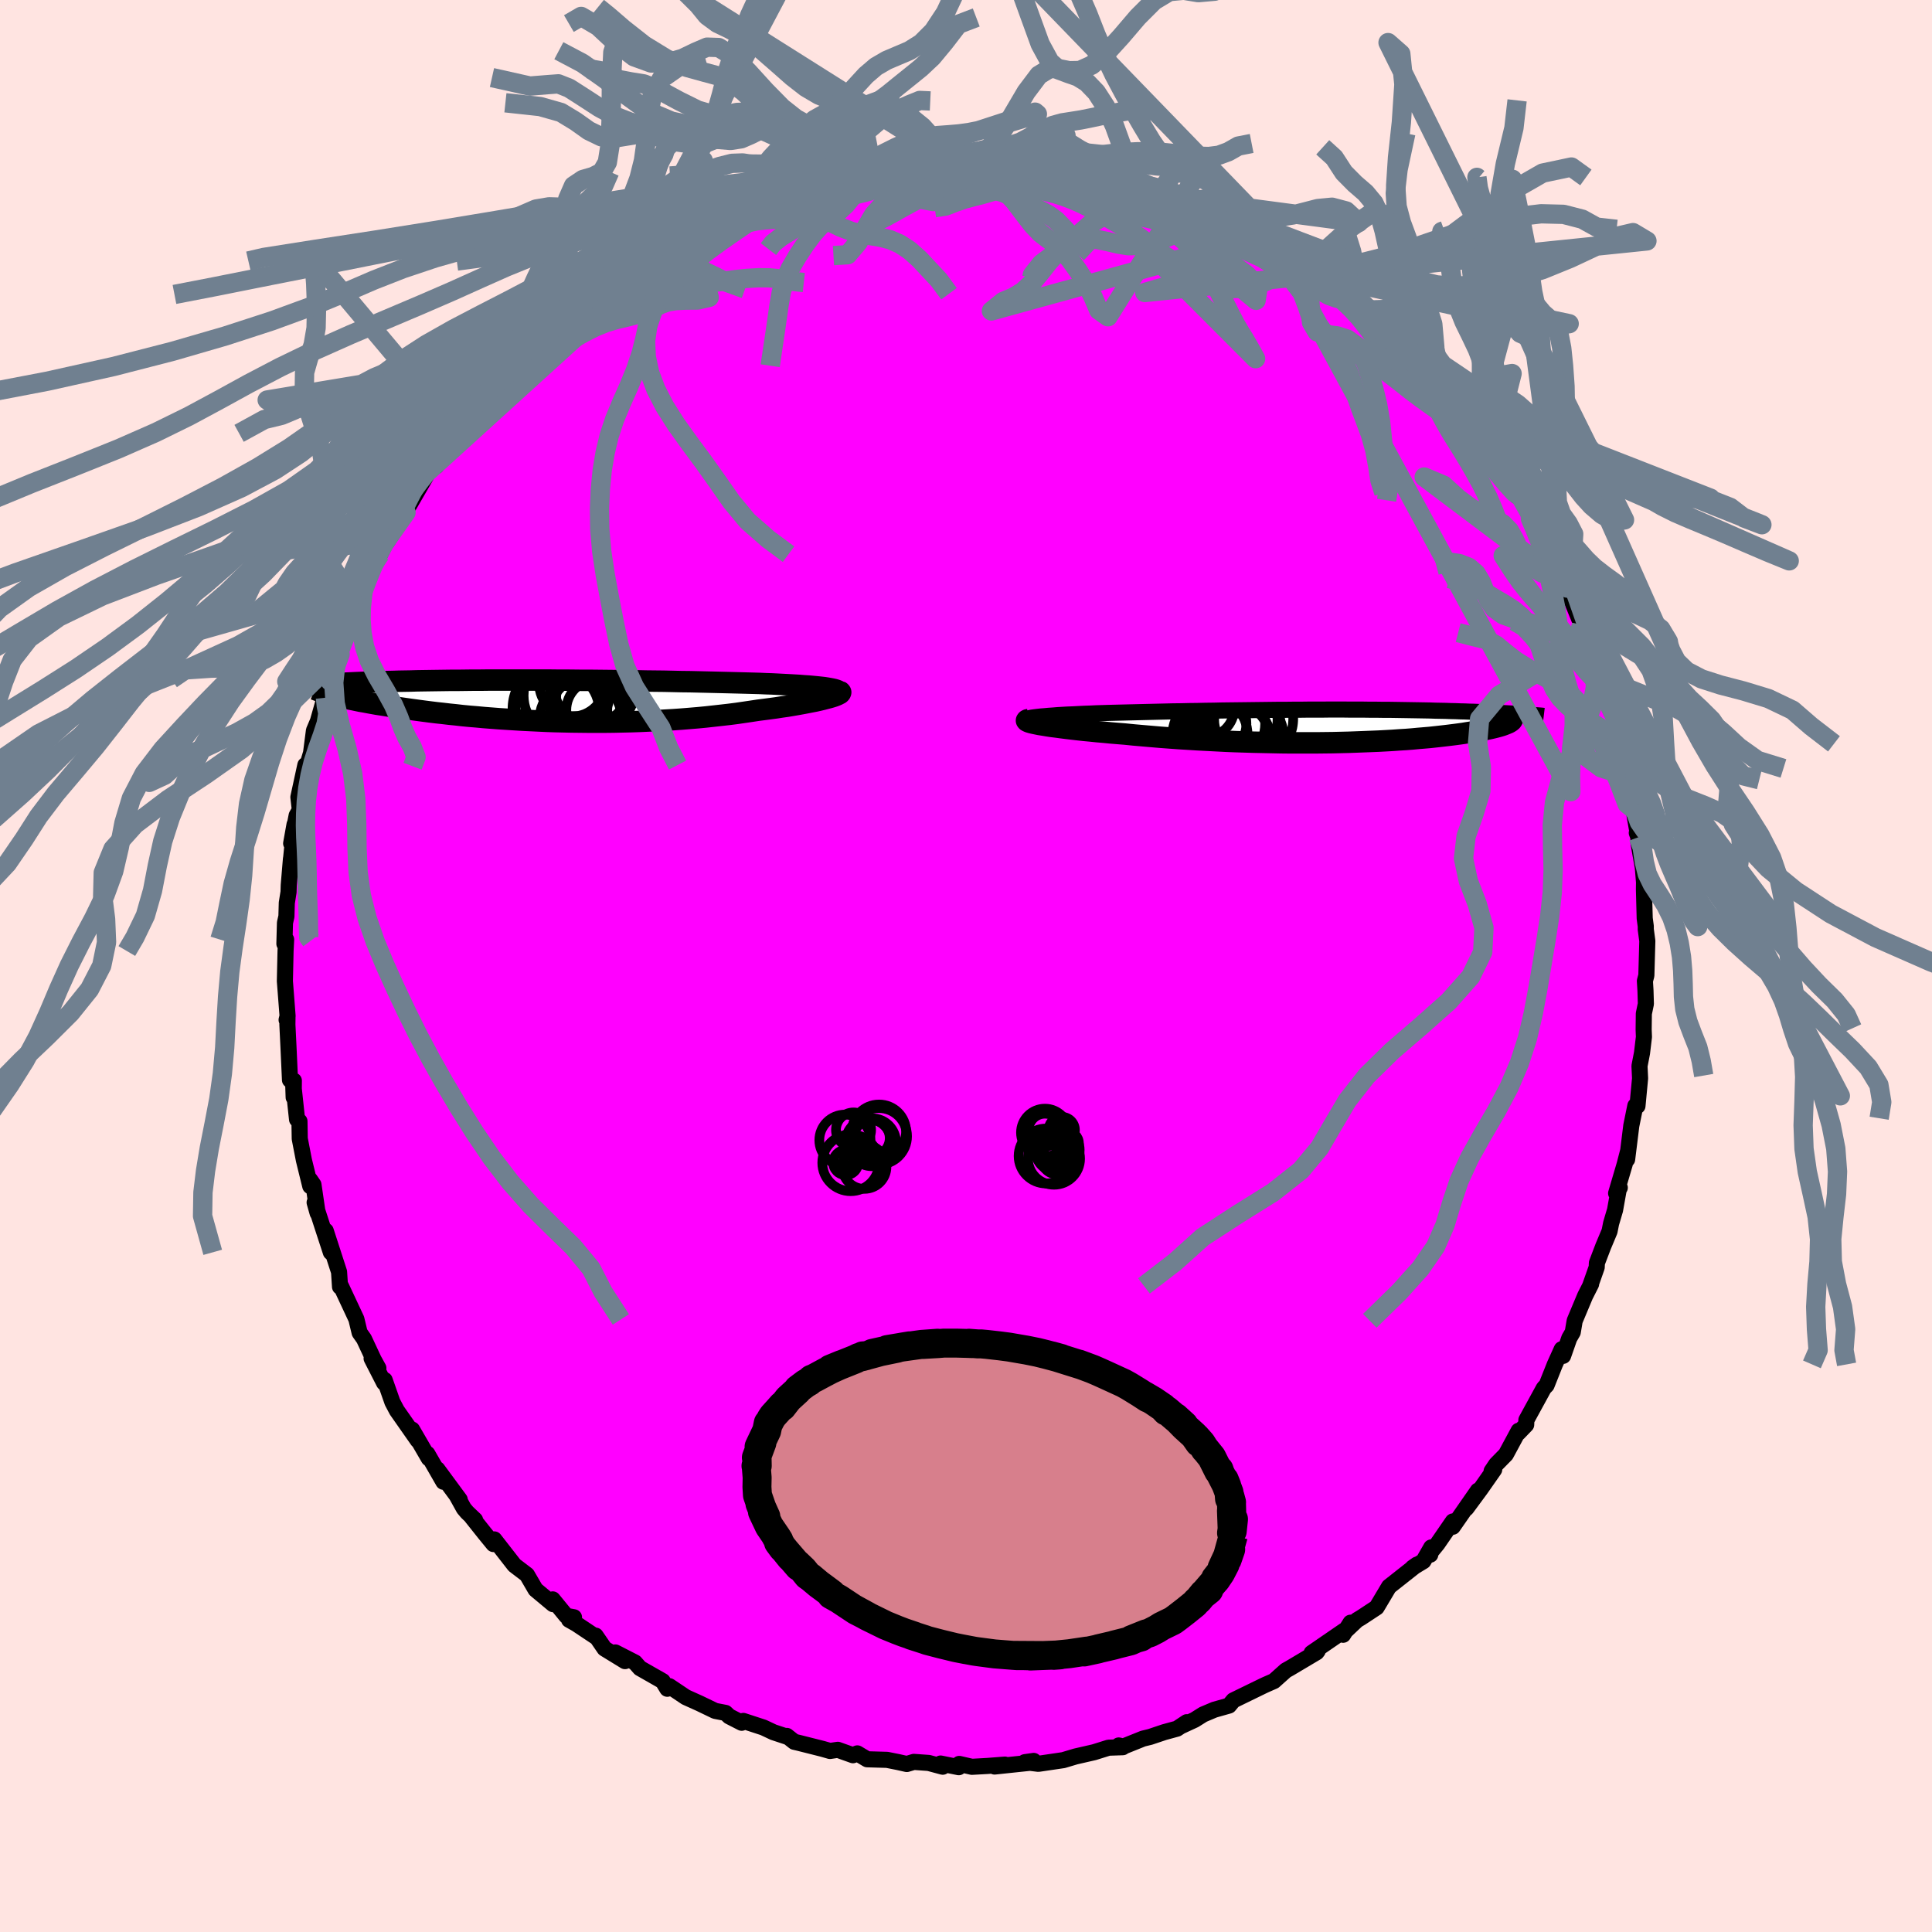<svg xmlns="http://www.w3.org/2000/svg" width="500" height="500" viewBox="-100 -100 200 200"><defs><clipPath id="c"><path d="m28.85-1.27-.29-.05-.32-.05-.36-.04-.38-.04-.42-.04-.44-.04-.47-.03-.49-.04-.52-.03-.54-.03-.57-.03-.58-.03-.6-.03-.62-.02-.64-.03-.72-.02-.74-.02-.76-.02-.79-.02-.8-.02-.83-.02-.84-.02-.86-.02-.87-.02-.89-.01-.89-.02-.91-.02-.92-.01-.92-.01-.93-.02-.93-.01-.94-.01-.94-.01-.94-.01-.93-.01h-.94l-.93-.01-.93-.01H.54l-.91-.01h-6.1l-.82.01h-.8l-.79.01-.77.01h-.75l-.74.01-.71.01-.71.01-.68.01-.66.01-.65.02-.62.01-.61.01-.59.02-.57.01-.55.02-.54.02-.52.01-.5.02-.48.02-.47.02-.46.02-.44.02-.42.02-.41.02-.4.02-.38.02-.36.02-.35.03-.34.02-.32.02-.3.03 1.77 1.11.28.07.3.07.32.07.33.07.35.08.36.07.38.08.39.08.41.07.42.08.44.08.45.08.47.07.49.08.5.08.52.08.53.08.56.08.57.08.59.08.6.08.62.08.65.08.65.07.68.08.69.07.7.08.73.07.73.06.75.07.77.06.78.06.79.05.8.05.82.05.82.04.84.04.85.04.85.03.86.02.87.02.87.01.88.01h1.76l.89-.01.88-.02.89-.02.88-.03.88-.04.88-.04.87-.05.87-.05.85-.06.86-.07.84-.07.83-.08.81-.09.81-.09.79-.09.78-.1.75-.11.75-.11.72-.11.63-.08.61-.08.59-.08.58-.09.57-.08.54-.09.52-.09.5-.09.47-.09.46-.09.42-.08.4-.09.38-.09.34-.09.31-.08"/></clipPath><clipPath id="b"><path d="m-30.4-.9.32-.04.35-.04.39-.03.42-.04.45-.03.48-.04.5-.03.53-.03.55-.02.57-.03.59-.03.6-.02.63-.03.63-.02.65-.02.81-.02.81-.02.83-.02.83-.02.84-.02.84-.02.85-.02.85-.02.85-.01.85-.02.85-.01.84-.02.85-.01.84-.02.83-.01.84-.01.82-.01.82-.01.82-.01.81-.01.8-.01h.79l.79-.01h.77l.77-.01h1.52l.74-.01h1.45l.72.01h1.39l.68.01h.67l.66.01h.65l.64.01.62.01.62.01.6.01.59.01.58.01.56.01.56.02.54.01.53.01.52.02.5.01.49.02.48.01.47.02.46.01.45.02.44.02.43.02.41.01.41.02.4.02.39.02.37.02.37.02.35.02.34.02-.58.83-.09.05-.1.06-.12.05-.14.06-.15.06-.16.06-.18.06-.2.06-.22.06-.23.06-.25.06-.26.06-.29.06-.3.06-.31.07-.34.06-.35.06-.38.06-.39.06-.42.07-.43.06-.45.06-.48.06-.5.06-.52.06-.54.06-.56.06-.58.05-.61.05-.63.06-.64.05-.67.04-.69.05-.71.04-.74.04-.75.03-.77.03-.79.03-.8.03-.83.02-.84.02-.86.01-.87.01h-2.7l-.93-.01-.93-.02-.95-.02-.95-.02-.96-.03-.96-.03-.97-.04-.97-.05-.97-.05-.97-.05-.96-.06-.97-.06-.95-.07-.95-.07-.94-.08-.92-.08-.92-.08-.89-.09-.75-.06-.73-.06-.71-.07-.7-.06-.67-.07-.66-.06-.63-.07-.61-.07-.58-.07-.55-.07-.52-.07-.49-.06-.45-.07-.42-.07-.38-.06"/></clipPath><filter id="a"><feTurbulence baseFrequency=".05" numOctaves="3" result="noise" type="noise"/><feDisplacementMap in="SourceGraphic" in2="noise" scale="2"/></filter></defs><rect width="100%" height="100%" x="-100" y="-100" fill="#FFE4E1"/><path fill="#F0F" stroke="#000" stroke-linejoin="round" stroke-width="1.667" d="m70.43.98-.15.57.06 1.01.04 1.36-.21 1.01-.02 1.66.03.75-.2 1.67-.26 1.34.06 1.28-.27 2.86-.17-.02h-.05l-.42 2.07-.43 3.48.11-.9-.37 1.43-.88 2.98.38-.58-.08.01-.41 2.3-.41 1.39-.16.81-.65 1.55-.66 1.73-.02.45-.68 1.93.1-.19-.61 1.2-1.09 2.6-.2 1.18-.36.62-.64 1.83-.14-.69-.71 1.57-.86 2.16-.28.29L58.01 47l-.02.49-.82.85.04-.23-1.32 2.45-1.01 1.03-.47.7.27-.16-1.42 2.03-1.46 1.98 1.19-1.83-2.6 3.74.01-.55-1.59 2.31-.7.86-.05.27.1-.75-.81 1.42-1.11.67.44-.31-2.89 2.28-1.28 2.15-1.61 1.06-.42.25-1.25 1.18.58-.91-.77 1.25.12-.44-3.38 2.32.63-.22-.11.15-2.81 1.67-.38.21-1.23 1.1-.84.37-.26.12-3.1 1.51-.45.54-1.52.43-1.16.49-.89.56-1.32.61.52-.37-1.01.67-1.32.36-1.46.49-.74.18-2.04.82-.48-.11.42.18-1.47.05-.67.21-.83.26-1.92.44-1.27.38-2.58.38-1.4-.17.92-.13-.07.16-3.98.42 1.07-.2-1.79.14-1.63.09-1.31-.3-.05.34-1.88-.38.22.33-1.45-.39-1.54-.11-.73.22-.89-.2-1.15-.23-2.06-.06-1.02-.61-.45.19-1.57-.56-.81.12-.77-.22-2.46-.62-.47-.11-.77-.61.04.09-1.42-.47-1.04-.49-2.08-.68-.17.19-1.29-.66-.38-.36-1.08-.21-1.62-.78-1.42-.64-1.7-1.14-.21.27-.48-.79-2.35-1.34-.52-.59-2.03-1.04 1 .9-2.12-1.3-.92-1.34.14.21-2.13-1.42-.76-.43.51-.26-.81-.15-1.39-1.7.03.49-1.81-1.51-.89-1.53-1.3-.99-2.08-2.67-.09.48-.9-1.1-1.36-1.71.36.31-.82-.78-.34-.4-.71-1.28.28.36-2.32-3.15.63 1.3-1.66-2.89.15.47-1.73-2.98.59 1.12-2.17-3.1-.46-.87-.8-2.28-.06.29-1.29-2.52.7 1-.49-.89-1-2.14-.45-.64-.33-1.37-.01-.04-1.59-3.4-.1.06-.1-1.53v-.01l-1.38-4.26.53 2.23-.82-2.51-.86-2.65.31 1.1-.43-2.94-.35-.51.02.66-.66-2.69-.43-2.22-.03-1.81-.25-.19-.4-3.75.05 1.47.02-1.73-.4-.07-.16-3.49-.11-2.25.01-.73-.09.25.1-.4-.27-3.49-.01-.12.07-3.12.06-1.19-.18.44.06-2.17.15-.66.04-1.4.18-1.13.02-.7.23-2.73.02-.09.35-3.47-.35 1.96.57-2.89.33-.57-.15-1.33.72-3.32-.07.95.66-2.21.3-2.31.41-.97.68-2.4-.33 1.38.43-1.41.48-1.72.36-.49.31-2 .37-.3-.18-.05 1.83-4.26-.79 1.4.85-1.85.66-1.45.08-1.06 1.44-2.89.25-.19.62-1.21.1-.07 1.96-3.04-.58.57 1.29-1.98-.39.68 1.82-3.14-.03-.22.97-1.39.06.68 1.31-2.02.96-1.75 1.04-.87-.24.2.98-1.25 1.29-1.7-.46.88 1.43-2.24.3-.28 1.3-1.09 1.32-1.16 1.08-1.38.15-.13.34-.14 1.98-1.75.24-.67 1.49-.88 1.63-1.54 1.35-1.14-.48.9.23-.7 2.97-1.54.88-.98.87-.3-1.27.49 1.52-.53 1.26-1.12 1.06-.4 1.36-.51.55-.42.11-.22.99-.41 2.12-.75 2.62-1.37.9-.57-.03.41.49-.51.41-.04 1.82-.65 3.04-.97-.13.32.39-.53.57.16 1.47-.3 2.94-.97-1.38.64 3.32-1-.93.2 2.25-.03.19-.35 2.08.14.55-.42 1.19.34 1.31-.14.97-.37 2.03.01-.11.33.14-.25 2.29.04 1.4.07 1.74.27 1.54.23-1.22-.06 2.78.13 1.35.22-1.13.18 1.54.32 1.76.19 1.21.26 1.8.66-.28-.53 1.86.75 1.18.48 1.5.29.75.46 1.93.65.44.32.94.32.89.57-.13-.17 1.62.58 1.77.9 1.11.7.57.28 1.06.41 1.21.91-.28-.1 1.39.4.99.95 1.37.8 1.29 1.23.83.47 1.13.66-.32-.11.71.31 3.36 3.09-.59-.49.6.77 1.26.99.45.6.06-.23 2.68 2.82.5.62 1.54 1.61.33.5 1 1.32.62.6-.39-.44 1.36 1.58-.18-.03.09.01 1.09 1.08 2.96 4.5-.56-.52 1.36 2.03.39.1.96 1.73-.57-.82 2.12 3.97-.85-1.51 1.12 1.76 1.04 2.57-.32-.47 1.16 1.71.14.46.15.55 1.04 2.55.27.7.83 2.23.6 1.03.24 1.54.07-.06.39 1.09.69 1.49.66 2.24.17.87-.13-.66.25 1.93.69 2.57.13 1.36.7 2.03.18.94-.08.49.39 2.26-.05.19.17.45v.56l.46 2.6.2 2.52-.07-1.71-.02 1.44.08 2.99.11.82v.32l.16 1.2-.1 3.57-.15.57" filter="url(#a)"/><path fill="#fff" d="m-30.4-.9.32-.04.35-.04.39-.03.42-.04.45-.03.48-.04.5-.03.53-.03.55-.02.57-.03.59-.03.6-.02.63-.03.63-.02.65-.02.81-.02.81-.02.83-.02.83-.02.84-.02.84-.02.85-.02.85-.02.85-.01.85-.02.85-.01.84-.02.85-.01.84-.02.83-.01.84-.01.82-.01.82-.01.82-.01.81-.01.8-.01h.79l.79-.01h.77l.77-.01h1.52l.74-.01h1.45l.72.01h1.39l.68.01h.67l.66.01h.65l.64.01.62.01.62.01.6.01.59.01.58.01.56.01.56.02.54.01.53.01.52.02.5.01.49.02.48.01.47.02.46.01.45.02.44.02.43.02.41.01.41.02.4.02.39.02.37.02.37.02.35.02.34.02-.58.83-.09.05-.1.06-.12.05-.14.06-.15.06-.16.06-.18.06-.2.06-.22.06-.23.06-.25.06-.26.06-.29.06-.3.06-.31.07-.34.06-.35.06-.38.06-.39.06-.42.07-.43.06-.45.06-.48.06-.5.06-.52.06-.54.06-.56.06-.58.05-.61.05-.63.06-.64.05-.67.04-.69.05-.71.04-.74.04-.75.03-.77.03-.79.03-.8.03-.83.02-.84.02-.86.01-.87.01h-2.7l-.93-.01-.93-.02-.95-.02-.95-.02-.96-.03-.96-.03-.97-.04-.97-.05-.97-.05-.97-.05-.96-.06-.97-.06-.95-.07-.95-.07-.94-.08-.92-.08-.92-.08-.89-.09-.75-.06-.73-.06-.71-.07-.7-.06-.67-.07-.66-.06-.63-.07-.61-.07-.58-.07-.55-.07-.52-.07-.49-.06-.45-.07-.42-.07-.38-.06" filter="url(#a)" transform="translate(37.48 -24.85)"/><path fill="#fff" d="m28.85-1.27-.29-.05-.32-.05-.36-.04-.38-.04-.42-.04-.44-.04-.47-.03-.49-.04-.52-.03-.54-.03-.57-.03-.58-.03-.6-.03-.62-.02-.64-.03-.72-.02-.74-.02-.76-.02-.79-.02-.8-.02-.83-.02-.84-.02-.86-.02-.87-.02-.89-.01-.89-.02-.91-.02-.92-.01-.92-.01-.93-.02-.93-.01-.94-.01-.94-.01-.94-.01-.93-.01h-.94l-.93-.01-.93-.01H.54l-.91-.01h-6.1l-.82.01h-.8l-.79.01-.77.01h-.75l-.74.01-.71.01-.71.01-.68.01-.66.01-.65.02-.62.01-.61.01-.59.02-.57.01-.55.02-.54.02-.52.01-.5.02-.48.02-.47.02-.46.02-.44.02-.42.02-.41.02-.4.02-.38.02-.36.02-.35.03-.34.02-.32.02-.3.03 1.77 1.11.28.07.3.07.32.07.33.07.35.08.36.07.38.08.39.08.41.07.42.08.44.08.45.08.47.07.49.08.5.08.52.08.53.08.56.08.57.08.59.08.6.08.62.08.65.08.65.07.68.08.69.07.7.08.73.07.73.06.75.07.77.06.78.06.79.05.8.05.82.05.82.04.84.04.85.04.85.03.86.02.87.02.87.01.88.01h1.76l.89-.01.88-.02.89-.02.88-.03.88-.04.88-.04.87-.05.87-.05.85-.06.86-.07.84-.07.83-.08.81-.09.81-.09.79-.09.78-.1.75-.11.75-.11.72-.11.63-.08.61-.08.59-.08.58-.09.57-.08.54-.09.52-.09.5-.09.47-.09.46-.09.42-.08.4-.09.38-.09.34-.09.31-.08" filter="url(#a)" transform="translate(-42.95 -27.45)"/><g fill="none" stroke="#000" transform="translate(37.48 -24.85)"><path stroke-linejoin="round" stroke-width="1.667" d="m-31.01-.38-.19-.06-.13-.06-.07-.06-.01-.06.05-.05.1-.05.15-.05.19-.04.24-.05.28-.04.32-.04.35-.04.39-.03.42-.04.45-.03.48-.04.5-.03.53-.03.55-.02.57-.03.59-.03.6-.02.63-.03.63-.02.65-.02.81-.02.81-.02.83-.02.83-.02.84-.02.84-.02.85-.02.85-.02.85-.01.85-.02.85-.01.84-.02.85-.01.84-.02.83-.01.84-.01.82-.01.82-.01.82-.01.81-.01.8-.01h.79l.79-.01h.77l.77-.01h1.52l.74-.01h1.45l.72.01h1.39l.68.01h.67l.66.01h.65l.64.01.62.01.62.01.6.01.59.01.58.01.56.01.56.02.54.01.53.01.52.02.5.01.49.02.48.01.47.02.46.01.45.02.44.02.43.02.41.01.41.02.4.02.39.02.37.02.37.02.35.02.34.02.34.02.32.02.31.02.3.02.29.03.28.02.27.02.26.02.25.02.25.03" filter="url(#a)"/><path stroke-linejoin="round" stroke-width="2.222" d="m-30.95-.67-.16.03-.08.04-.03.04.04.05.09.05.14.06.2.06.25.06.29.06.34.07.38.06.42.07.45.07.49.06.52.07.55.07.58.07.61.07.63.07.66.06.67.07.7.06.71.07.73.06.75.06.89.09.92.08.92.08.94.08.95.07.95.07.97.06.96.06.97.05.97.05.97.05.97.04.96.03.96.03.95.02.95.02.93.02.93.01h2.7l.87-.01.86-.01.84-.02.83-.02.8-.03.79-.03.77-.03.75-.03.74-.04.71-.04.69-.05.67-.04.64-.05.63-.06.61-.05.58-.05.56-.06.54-.06.52-.06.5-.06.48-.06.45-.06.43-.06.42-.07.39-.06.38-.06.35-.06.34-.06.31-.07.3-.06.29-.06.26-.06.25-.06.23-.06.22-.06.2-.06.18-.06.16-.06.15-.06.14-.06.12-.05.1-.06.09-.05.07-.06.06-.05.04-.06.03-.05.02-.05v-.05l-.01-.05-.02-.05-.04-.05-.05-.05" filter="url(#a)"/><circle cx="-8.511" cy="-.621" r="3.28" clip-path="url(#b)" filter="url(#a)"/><circle cx="-12.216" cy=".884" r="3.882" clip-path="url(#b)" filter="url(#a)"/><circle cx="-9.671" cy="1.339" r="3.72" clip-path="url(#b)" filter="url(#a)"/><circle cx="-11.726" cy="-.241" r="3.276" clip-path="url(#b)" filter="url(#a)"/><circle cx="-8.391" cy="-.781" r="4.786" clip-path="url(#b)" filter="url(#a)"/><circle cx="-10.571" cy="-.211" r="4.058" clip-path="url(#b)" filter="url(#a)"/><circle cx="-12.771" cy="-1.881" r="3.072" clip-path="url(#b)" filter="url(#a)"/><circle cx="-9.216" cy="1.234" r="4.634" clip-path="url(#b)" filter="url(#a)"/><circle cx="-8.626" cy="-.126" r="3.704" clip-path="url(#b)" filter="url(#a)"/><circle cx="-10.321" cy="1.834" r="4.458" clip-path="url(#b)" filter="url(#a)"/></g><g fill="none" stroke="#000" transform="translate(-42.95 -27.45)"><path stroke-linejoin="round" stroke-width="2.222" d="m29.68-.64.11-.08.06-.07.02-.07-.02-.07-.07-.06-.11-.06-.15-.06-.19-.06-.22-.05-.26-.05-.29-.05-.32-.05-.36-.04-.38-.04-.42-.04-.44-.04-.47-.03-.49-.04-.52-.03-.54-.03-.57-.03-.58-.03-.6-.03-.62-.02-.64-.03-.72-.02-.74-.02-.76-.02-.79-.02-.8-.02-.83-.02-.84-.02-.86-.02-.87-.02-.89-.01-.89-.02-.91-.02-.92-.01-.92-.01-.93-.02-.93-.01-.94-.01-.94-.01-.94-.01-.93-.01h-.94l-.93-.01-.93-.01H.54l-.91-.01h-6.1l-.82.01h-.8l-.79.01-.77.01h-.75l-.74.01-.71.01-.71.01-.68.01-.66.01-.65.02-.62.01-.61.01-.59.02-.57.01-.55.02-.54.02-.52.01-.5.02-.48.02-.47.02-.46.02-.44.02-.42.02-.41.02-.4.02-.38.02-.36.02-.35.03-.34.02-.32.02-.3.03-.3.02-.28.03-.26.02-.25.03-.24.03-.23.02-.21.03-.21.03-.19.02-.18.03" filter="url(#a)"/><path stroke-linejoin="round" stroke-width="2.222" d="m29.86-.98.08.04.04.05-.02.06-.05.06-.1.06-.13.07-.18.08-.21.08-.25.08-.28.08-.31.08-.34.09-.38.09-.4.09-.42.08-.46.09-.47.09-.5.09-.52.09-.54.09-.57.08-.58.09-.59.08-.61.08-.63.08-.72.11-.75.11-.75.11-.78.1-.79.09-.81.09-.81.09-.83.08-.84.07-.86.07-.85.06-.87.05-.87.05-.88.04-.88.04-.88.03-.89.02-.88.02-.89.01H3.85l-.88-.01-.87-.01-.87-.02-.86-.02-.85-.03-.85-.04-.84-.04-.82-.04-.82-.05-.8-.05-.79-.05-.78-.06-.77-.06-.75-.07-.73-.06-.73-.07-.7-.08-.69-.07-.68-.08-.65-.07-.65-.08-.62-.08-.6-.08-.59-.08-.57-.08-.56-.08-.53-.08-.52-.08-.5-.08-.49-.08-.47-.07-.45-.08-.44-.08-.42-.08-.41-.07-.39-.08-.38-.08-.36-.07-.35-.08-.33-.07-.32-.07-.3-.07-.28-.07-.27-.07-.26-.07-.24-.07-.22-.07-.21-.06-.2-.06-.19-.07-.17-.06-.15-.06-.15-.06" filter="url(#a)"/><circle cx="3.553" cy="1.251" r="3.652" clip-path="url(#c)" filter="url(#a)"/><circle cx=".913" cy=".811" r="4.906" clip-path="url(#c)" filter="url(#a)"/><circle cx="4.698" cy=".946" r="3.122" clip-path="url(#c)" filter="url(#a)"/><circle cx="1.573" cy="-.544" r="4.418" clip-path="url(#c)" filter="url(#a)"/><circle cx="4.163" cy="-1.409" r="3.83" clip-path="url(#c)" filter="url(#a)"/><circle cx="3.073" cy="2.021" r="4.284" clip-path="url(#c)" filter="url(#a)"/><circle cx=".658" cy="1.121" r="4.336" clip-path="url(#c)" filter="url(#a)"/><circle cx="4.143" cy="-.249" r="3.624" clip-path="url(#c)" filter="url(#a)"/><circle cx="4.323" cy="-1.419" r="4.45" clip-path="url(#c)" filter="url(#a)"/><circle cx="2.178" cy="-1.794" r="3.414" clip-path="url(#c)" filter="url(#a)"/></g><g fill="none" stroke="#708090" stroke-linejoin="round" stroke-width="2"><path d="m69.61-13.33.39 1.08.22 1.48.31 1.25.52 1.07.69 1.05.71 1.13.61 1.23.45 1.3.33 1.37.23 1.43.12 1.42.05 1.38.03 1.32.14 1.29.32 1.28.49 1.31.54 1.36.35 1.42.26 1.5M.9-83.15l.15-.8.75-.53 1.18-.15 1.34-.21 1.32-.45 1.21-.64 1.11-.62 1.01-.46.97-.27.96-.15 1.01-.16 1.14-.23 1.27-.27 1.32-.25 1.23-.21 1.11-.18 1.38.22" filter="url(#a)"/><path d="m.9-83.15-1.63-.34-1.33-.76-1.24-1.28-1.21-1.35-1.19-.96-1.15-.47-1.14-.19-1.14-.11-1.15-.15-1.18-.22-1.22-.28-1.27-.36-1.29-.54-1.34-.79-1.41-1.1-1.52-1.34-1.63-1.42-1.69-1.25-1.58-.89-1.33-.64-1.06-.78-.92-1.13-1.19-1.18 27.78 17.52-1.01.23-1.08.02-1.09-.18-1.1-.26-1.09-.23-1.06-.13-1.05-.03-1.03.03-1.05.05-1.09.03-1.12.01-1.13-.02-1.08-.03-1.01-.01-1 .07-1.15.17-1.41.24-1.52.24-1.02-.06 20.12.23 1.1.25.99.37.86.3.93.26 1.05.45 1.1.83L5-79.18l.97 1.28.89 1.15.82.87.79.61.76.54.75.68.79.92.83 1.15.83 1.29.72 1.42.59 1.38.96.68 9.27-14.81-1.59-.53-1.38-.18-1.32-.1-1.26-.17-1.19-.26-1.15-.31-1.15-.27-1.14-.19-1.12-.12-1.07-.06-1.01-.03-.98-.01-.98.01-1 .03-1.07.04-1.14.05-1.19.05-1.2.05-1.13.07-1.02.12-.96.23-1 .35-1.13.36-1.2.24" filter="url(#a)"/><path d="m-20.45-74.21.47-.61.84-.66 1.12-.69 1.09-.72.95-.71.85-.66.85-.56.93-.45 1-.34 1.03-.27 1.01-.25.97-.28.95-.39.95-.51.99-.58 1.02-.53 1.01-.3 1.01.07m-1.74.08.71-.44.98-.18 1.08-.26 1.06-.31 1.01-.28.96-.2 1-.18 1.1-.18 1.2-.19 1.24-.18 1.19-.17 1.1-.19 1.04-.24 1.03-.24.8-.17-.16-.31" filter="url(#a)"/><path d="m-7.42-82.36.78 1.09 1.1 1.14 1.11.8 1.07.2 1.04-.28 1.01-.45.97-.39.97-.23.99-.04 1.04.13 1.08.3 1.1.43 1.05.52.98.5.9.45.82.45.75.55.71.73.79.86 1 .83 1.05.98m-43.53-7.99.62-.04 1.41-.03 1.62-.41 1.49-.51 1.27-.32 1.11-.04 1.06.16 1.11.22 1.18.2 1.2.12 1.17.08 1.11.07 1.07.1 1.08.08 1.11-.03 1.12-.23 1.05-.43.96-.55.94-.32 1.54 1.3-2.25.03-.14.29-.81.85-.89 1.21-.94 1.17-.94.87-.87.65-.81.66-.78.87-.81 1.09-.81 1.23-.73 1.25-.55 1.2-.36 1.19-.25 1.43-.32 2.26-.59 3.97" filter="url(#a)"/><path d="m-9.67-82.33-.72-3.65-1.23-1.73-.98.97-.93 1.63-1 1.09-1.08.2-1.25-.65-1.43-1.29-1.59-1.65-1.64-1.69-1.55-1.44-1.4-1.02-1.31-.61-1.41-.38-1.7-.47-2.1-.88-2.32-1.42-2.16-1.7-1.53-1.32-1.11-.9" filter="url(#a)"/><path d="m-8.74-82.53-1.98.35-1.23.02-1.27-.29-1.29-.66-1.25-.9-1.29-1.04-1.38-1.09-1.45-1.05-1.42-.82-1.28-.39-1.12.04-1.12.22-1.3.02-1.65-.48-1.92-.95-1.96-1.06-1.68-.7-1.31-.21-1.27-.24-1.65-.87-1.58-.27" filter="url(#a)"/><path d="m-8.74-82.53-2.19-1.06-1.6-2.21-1.38-.96-1.14.26-.99.65-1.01.44h-1.16l-1.31-.39-1.37-.62-1.34-.61-1.24-.39-1.19-.08-1.22.18-1.38.22h-1.55l-1.68-.36-1.7-.72-1.66-1.01-1.71-1.24-1.92-1.46-2.23-1.57-2.44-1.29" filter="url(#a)"/><path d="m-10.68-82.17-2.7-1.84-1.88-2.15-1.23-.94-1.13-.63-1.42-1.12-1.72-1.75-1.81-1.99-1.65-1.64-1.38-.85-1.2-.04-1.19.51-1.35.65-1.56.46-1.7.02-1.76-.64-1.83-1.39-1.89-1.76-1.76-1.03-1.27.74" filter="url(#a)"/><path d="m-13.62-81.2-1.66-2.74-1.17-1.95-.93-.3-1.15-.13-1.37-.41-1.38-.46-1.22-.15-1.05.29-.99.63-1.09.71-1.26.5-1.45.13-1.56-.23-1.54-.41-1.42-.31-1.28-.04-1.18.19-1.18.19-1.25-.15-1.3-.63-1.35-.96-1.53-.93-2.15-.61-3.6-.39" filter="url(#a)"/><path d="m9.59-81.25.19-.17-.75-.21-.96-.2-1-.18L6-82.17l-1.15-.15-1.18-.13-1.14-.11-1.09-.08-1.03-.05-1.02-.02-1.03.02-1.06.05-1.07.06-1.08.06-1.08.06-1.06.07-1.04.07-1 .11-.99.14-1.01.19-1.1.25-1.36.34-1.6.39-.57-.16-1.16-3.24-1.51-2.1-1.54-.5-1.33.3-1.08.54-.99.43-1.11.17-1.33-.11-1.53-.31-1.62-.38-1.58-.32-1.48-.24-1.4-.21-1.44-.33-1.55-.6-1.68-.92-1.66-1.08-1.44-.92-1.11-.44-1.09.08-1.85.15-3.93-.88" filter="url(#a)"/><path d="m-16.05-80.53.38-1.08.93-.12 1.18-.16 1.17-.35 1.09-.48 1.02-.5 1-.5 1-.51 1.02-.51 1.05-.47 1.08-.38 1.1-.25 1.11-.13 1.1-.08 1.07-.09 1.04-.14 1.06-.21 1.13-.27 1.26-.33 1.38-.41 1.35-.41.92-.28-.24-.2-26.11 8.51 1.91-.54.91-.22.75-.18.87-.2 1.02-.2 1.08-.21 1.08-.18 1.05-.17 1.02-.13 1-.1 1.02-.08 1.04-.06 1.06-.06 1.08-.04 1.09-.04 1.09-.04 1.07-.01.92.03.61.05.22-.1-21.71 3.13 1.73-1.42 1.11-2.47.68-2.29.69-1.45.89-.77 1.05-.58 1.11-.74 1.09-1 1.04-1.15 1.02-1.11 1.05-.9 1.1-.64 1.15-.49 1.2-.51 1.23-.77 1.25-1.25 1.26-1.91 1.22-2.6 1.12-2.93.99-2.36 1.04-.83 1.9.61" filter="url(#a)"/><path d="m1.06-98.19-1.86.71-1.43 1.86-1.27 1.53-1.19 1.12-1.15.93-1.12.9-1.07.87-1.06.79-1.03.68-1.04.65-1.04.75-1.02.95-.96 1.18-.86 1.33-.75 1.3-.73 1.09-.97.79-1.47.66-1.82.87m0 0-.47-.17-.52-.1h-.77l-1.13.15-1.38.22-1.44.2-1.37.11-1.26-.04-1.19-.18-1.19-.23-1.2-.08-1.11.21-.94.41-.71.25-.51-.27-.6-.34" filter="url(#a)"/><path d="m-21.68-78.68.53-.5.92-.62 1.18-.68 1.18-.63 1.04-.57.93-.5.93-.49.97-.55 1.02-.7 1.02-.85.99-.95.96-.93.96-.82 1-.65 1.07-.54 1.11-.5 1.08-.44 1.09.05m-17.95 10.46-1.37.7-1.72.76-1.53.54-1.27.31-1.11.12-1.07-.01-1.13-.11-1.2-.2-1.22-.29-1.17-.32-1.12-.28-1.11-.19-1.19-.12-1.3-.1-1.38-.13-1.34-.14-1.28-.04-1.36.23-1.57.68-1.67 1.02" filter="url(#a)"/><path d="m-22.55-78.52-2.35.67-1.93-.14-1.41-.21h-1.06l-.95.16-.98.23-1.02.25-1 .23-.96.15-.92.04-.96-.01h-1.09l-1.27.06-1.32.06-1.19-.11-.92-.27-.87.59 20.2-1.7.72.17.46-.1.64-.14.94-.07 1.15.05 1.21.2 1.17.36 1.12.5 1.09.55 1.09.53 1.09.42 1.07.28 1.03.18.99.17.96.25.98.43.99.65 1.02.91 1.01 1.08 1 1.07 1.06 1.44" filter="url(#a)"/><path d="m-28.39-75.77.03-1.58.99-.97 1.52-.41 1.51-.22 1.25-.21 1.01-.31.9-.44.89-.62.93-.79.95-.92.94-.94.92-.85.94-.7 1-.51 1.08-.38 1.13-.34 1.09-.45 1.01-.69.92-.96.87-1.1.64-.84-6.81 2.49-1.15.24-.72.45-.72.49-.89.68-1.02.92-1.01 1.07-.88 1.09-.75 1.03-.71.97-.82.94-1.06.89-1.27.79-1.31.63-1.06.55-.57.68-.32.74" filter="url(#a)"/><path d="m-30.3-74.84 1.01-.4.76-.25.88-.16 1.13-.21 1.31-.33 1.33-.4 1.18-.33 1-.21.87-.1.89-.06 1.04-.12 1.22-.19 1.24-.22.9-.18.44-.16m84.2 61.93 1.19 1.32 2.59.42 1.93.55.64.98-.11 1.25-.24 1.31-.04 1.27.28 1.24.61 1.27.91 1.31 1.2 1.38 1.48 1.46 1.7 1.53L83.09.64l1.84 1.59 1.75 1.58 1.66 1.59 1.67 1.64 1.76 1.7 1.64 1.76 1.09 1.8.3 1.79-.27 1.67M56.79-35.68l.98.57.97 1.04.88 1.14.72 1.13.56 1.09.46 1.02.49.94.6.9.72.88.77.88.73.89.63.96.54 1.06.52 1.22.57 1.36.59 1.42.51 1.34.41 1.07.66.54M-14.56-86.8l-1.08.59-.69.63-.71.67-.9.72-1.05.76-1.05.75-.96.71-.89.66-.88.66-.97.68-1.1.68-1.2.63-1.21.51-1.14.38-1.01.35-.9.47-.86.74-.88 1.05-.95 1.26-1.15 1.11" filter="url(#a)"/><path d="m-34.14-72.79 1.24-.91.91-1.42.63-1.71.51-1.7.54-1.5.71-1.32.89-1.28.99-1.43.95-1.75.8-2.1.65-2.31.59-2.3.68-2.09.83-1.85.98-1.71 1.01-1.69.95-1.69.94-1.53 1.09-1.16 1.35-.83 1.28-.94-.28-1.41L-34.62-72l.8-.44.53-.1.51-.17.66-.34.81-.46.89-.5.9-.5.92-.49.97-.49 1.06-.47 1.15-.46 1.19-.41 1.15-.35 1.07-.26.98-.21.96-.2 1.03-.22 1.14-.23 1.15-.18.97-.1.63-.04.49.01" filter="url(#a)"/><path d="m-37.59-70.46 1.46-2.65.59-1.95.58-.7.63-.37.61-.71.55-1.23.47-1.65.45-1.84.53-1.74.72-1.42.99-.99 1.22-.68 1.3-.65 1.19-.91.95-1.39.72-1.92.63-2.29.71-2.47.9-2.4 1-2.16.84-1.92.42-2.04.19-2.34m-17.4 36.22.23.83 1.09.28 1.19-.35.95-.64.72-.59.64-.37.74-.18.87-.13.98-.14 1-.13.97-.02.94.22 1.01.48 1.28.64 1.86.67m-17.45 2.11 1.17-1.46.68-1.03.59-.78.68-.87.68-1.12.55-1.37.37-1.47.31-1.42.39-1.3.5-1.28.55-1.46.46-1.83.31-2.2.21-2.37.39-2.19.94-1.71 1.78-1.24 2.8-.79m96.14 77.15-.16-1.23-.19-1.58-.15-1.68-.19-1.57-.24-1.34-.27-1.17-.28-1.1-.29-1.12-.31-1.15-.29-1.13-.25-1.09-.2-1.08-.22-1.17-.32-1.3-.42-1.39-.33-1.12" filter="url(#a)"/><path d="m69.18-16.72.17.86.35.97.58.84.98.83 1.38.89 1.57.97 1.48 1.02 1.21 1.08.93 1.15.74 1.24.69 1.33.77 1.43.91 1.5 1.03 1.56L83.01.53l.91 1.55.7 1.51.52 1.47.44 1.47.51 1.52.78 1.6 1.34 1.77 2.3 2.02-27.69-52.91.36 1.05.51 1.45.51 1.47.46 1.39.41 1.27.36 1.15.35 1.07.35 1.06.36 1.09.36 1.11.32 1.11.28 1.11.25 1.18.25 1.34.28 1.52.32 1.63.35 1.54.28 1.21m-85.97-54.03-1.27-.14-.78-.14-.68-.13-.85-.08-1.09-.01-1.23.07-1.24.13-1.18.16-1.09.14-1.05.07-1.04.01h-1.02l-.96.06-.88.16-.81.27-.81.33-.86.34-.95.33-.98.33-.98.34-1 .35-1.14.32-1.35.31-1.31.45-.71.65m-19.48 10.42.77-.02 1.25-.02 1.21-.33 1.09-.68.96-.86.89-.84.85-.75.82-.7.76-.73.68-.84.62-.97.64-1.06.77-1.03 1.01-.85 1.28-.45 1.53.17 1.5.76.87.53" filter="url(#a)"/><path d="m-44.03-64.68-.87-.53-.86.18-1.14.4-1.29.46-1.25.52-1.12.58-1.04.57-1.04.49-1.1.4-1.16.36-1.18.39-1.18.47-1.24.53-1.38.46-1.57.3-1.76.14-1.83.08-1.74.21-1.48.47-1.26.64-1.32.55-1.8.44-2.61 1.43" filter="url(#a)"/><path d="m-44.03-64.68 1.05-1.93.79-1.58.88-1.34.94-1.05.91-.84.88-.68.92-.59.96-.52.92-.53.8-.61.65-.77.54-.98.54-1.14.6-1.17.69-1.07.73-.89.74-.67.78-.52 1.02-.58 1.49-1.24-17.17 18.84.55-.84.97-.99.9-1.28.62-1.77.23-2.34-.11-2.75-.16-2.71.14-2.18.6-1.37.97-.65 1.07-.31.88-.45.58-1.01.3-1.89.1-2.84.02-3.49.15-3.17.53-1.59" filter="url(#a)"/><path d="m-67.7-57.17.26-.42 1.3-.74 1.31-.69 1.2-.62 1.18-.63 1.21-.64 1.32-.55 1.45-.3 1.59-.04 1.65.15 1.56.12 1.36-.08 1.17-.3 1.15-.4 1.29-.34 1.44-.3 1.37-.46 1.03-.66.49-.47-1.23 1.51-1.55.57-2.09-.46-2.1-.68-1.86-.5-1.47-.09-.95.49-.54 1.03-.43 1.24-.69 1.06-1.15.69-1.49.36-1.58.25-1.46.34-1.37.47-1.51.43-1.88.17-2.16-.2-1.95-.39-.51-.34 26.74-4.44.8-.87.69-.5.79-.59.9-.77.99-.85 1.05-.82 1.06-.72 1.04-.57 1.01-.45 1.02-.37 1.02-.36.98-.34.89-.32.78-.25.74-.17.83-.14 1.03-.15 1.17-.25 1.19-.39" filter="url(#a)"/><path d="m-36.88-82.22-.64 1.46-1.2 1.12-1.14 1.1-.88 1.03-.73.99-.74 1.07-.77 1.25-.77 1.44-.74 1.52-.67 1.48-.55 1.36-.45 1.23-.45 1.12-.53 1.29.22 2.89-1.3 1.09 1.12-1.2.92-1.2.79-.96.75-.85.73-.91.76-1.06.8-1.15.84-1.16.86-1.09.86-1 .86-.89.87-.77.92-.65.92-.54.88-.49.78-.5.71-.61.69-.75.74-.9.82-.93.81-.82.65-.6.27-.47 3.29 11.06-1.2.28-1.23.01-1.04.05-.81.13-.7.25-.72.35-.84.38-.96.33-1.03.27-1.07.25-1.08.32-1.09.44-1.1.55-1.09.61-1.07.59-1.06.52-1.03.44-1.03.45-1.04.57-1.06.73-1.02.74-.67.46" filter="url(#a)"/><path d="m-48.52-60.5.55-.65.62-1.3.56-1.46.6-1.25.69-1.01.78-.92.86-.94.91-1 .93-1.03.93-1 .91-.94.9-.86.88-.8.88-.76.84-.75.76-.77.67-.8.6-.88.59-1.04.64-1.21.7-1.32.66-1.28.51-1.06.28-.51-19.51 26.6.7-1.1.32-1.02.36-1.19.46-1.32.58-1.31.7-1.17.8-.96.82-.85.78-.93.71-1.14.67-1.37.71-1.49.74-1.5.71-1.4.57-1.27.44-1.13.68-1.17 1.92-1.5m-12.67 21.82-.64.78-.55.63-.69.8-.77.94-.77.94-.73.89-.69.86-.65.88-.64.93-.61.95-.58.93-.57.9-.61.98-.7 1.09-.56.73" filter="url(#a)"/><path d="m-50.78-57.44.83-.95.6-.64.69-.75.82-.81.92-.8.98-.74.97-.66.94-.58.94-.56.95-.61.99-.71 1.05-.79 1.07-.83 1-.76.8-.55.44-.23.21-.15-19.28 17.52-1.07.29-.86.99-.86.81-.82.74-.8.79-.91.78-1.11.7-1.27.64-1.34.68-1.3.83-1.22.97-1.11 1.06-.97 1.07-.76 1.1-.65 1.22-.91 1.33-1.66.43 17.62-14.43-.59.73-.78 1.04-.89.78-1.05.56-1.19.49-1.22.54-1.16.65-1.02.83-.84 1.02-.72 1.2-.66 1.31-.67 1.29-.7 1.2-.78 1.09-.9 1.02-1.03.97-1.08.74-.78.28M68.3-19.69l-2.54-.82-1.55-1.15-.24-1.26.3-1.23.12-1.14-.32-1.02-.65-.93-.81-.83-.89-.75-1.02-.67-1.19-.64-1.31-.67-1.25-.77-1.09-.84-.97-.8-1.03-.57-1.28-.31-1.63-.42" filter="url(#a)"/><path d="m-57.65-47.68-1.17-.86-.74.43-.7.82-.63 1.01-.59 1.09-.57 1.14-.53 1.22-.53 1.3-.56 1.31-.65 1.24-.75 1.12-.81 1.03-.79.99-.66 1.03-.52 1.06-.45 1.04-.53 1.01-.68 1.02-.8 1.23 12.34-17.5-2.23 1.29-1.03.94-1.05.75-1.77.43-2.46.16-2.64.13-2.19.38-1.4.79-.71 1.17-.41 1.34-.58 1.22-1.04.94-1.45.67-1.53.65-1.36.88-1.65 1.09 19.13-5.43-.47.98-1.38.6-1.74.33-1.38.55-.84.92-.58 1.08-.69 1.02-.92.87-1.09.77-1.21.7-1.41.55-1.78.29-2.33.06-2.68.18-1.41.96" filter="url(#a)"/><path d="m-62.34-39.55-.12 1.18-.14 1.3-.02 1.29.1 1.33.26 1.4.5 1.48.78 1.55.91 1.54.8 1.46.56 1.29.4 1.1.43.98.54.96.41 1.06-.36.95m125.46-.37-.72-1.97-.92-1.05-1.01-.67-1.08-.66-1.1-.72-1-.79-.82-.85-.62-.93-.45-1.02-.36-1.13-.34-1.2-.4-1.2-.5-1.12-.61-.98-.74-.83-.83-.69-.93-.6-.97-.57-.97-.59-.97-.58-1.09-.47-1.26-.3-.43-.13" filter="url(#a)"/><path d="m-63.08-37.04.52-1.35.53-1.44.56-1.37.56-1.21.56-1.08.58-1.03.57-1 .55-1 .53-1 .52-1.02.53-1.02.56-1.01.58-.94.58-.87.63-.9.77-1.16.88-1.61-15.06-17.92.65 1.25.16 2.09.09 2.41-.05 2.18-.3 1.73-.48 1.43-.41 1.44-.03 1.73.43 2.1.73 2.3.66 2.22.29 1.9-.16 1.54-.43 1.31-.41 1.34-.06 1.68.77 2.37 1.99 3.16 1.61 2.75-1.89 4.71.98-2.46.29-1.28.15-1.24.25-1.36.41-1.39.53-1.33.57-1.23.56-1.15.53-1.11.47-1.12.4-1.15.32-1.16.29-1.17.38-1.22.49-1.32.31-1.01-26.51 34.02 1.58-.73 1.39-1.26 1.86-1.17 2.15-1.01 2.1-.98 1.83-1.02 1.45-1.04 1.03-1 .66-.94.47-.88.5-.88.64-.91.78-.92.96-.79 2.36.26-1.04 2.79-.95-1.44-.75-1.51.03-1.18.34-1.13.26-1.27.08-1.41.02-1.5.09-1.54.26-1.52.39-1.49.43-1.44.35-1.42.23-1.44.17-1.5.15-1.54.16-1.53.81-1.49m-2.55 26.07.09.85.16.77-.17 1.06-.41 1.25-.49 1.35-.44 1.37-.33 1.36-.24 1.36-.15 1.33-.07 1.28-.02 1.23.03 1.2.06 1.19.05 1.21.03 1.24.02 1.24.03 1.22.04 1.17.04 1.12.01 1.07.03.94.24.32M91.76 6.45l-.64-1.41-1.19-1.48-1.62-1.59-1.6-1.71-1.48-1.71-1.41-1.63-1.34-1.5-1.16-1.41-.85-1.36-.46-1.33-.08-1.34.16-1.35.17-1.32-.11-1.21-.64-1.05-1.24-.86-1.69-.75-1.84-.73-1.7-.84-1.46-1.01-1.28-1.23-1.17-1.49-1.65-1.76-.12-1.27.09.23.61 1.19 1.27 1.36 1.55 1.28 1.3 1.21.8 1.18.48 1.13.43 1.05.56.96.68.94.71.99.69 1.08.7 1.14.8 1.13 1.03 1.12 1.32 1.19 1.52 1.3 1.43 1.21.74.67-28.46-37.95.98 1.53.81 1.17.69.87.64.75.68.75.74.83.8.93.84 1.03.83 1.08.78 1.06.7.98.6.89.54.86.53.97.6 1.3.82 1.72" filter="url(#a)"/><path d="m66.53-28 .52 1.57.27.97.25.98.35 1.21.52 1.36.65 1.4.7 1.32.64 1.22.52 1.12.37 1.05.25 1.01.22 1 .25 1.04.35 1.08.42 1.1.47 1.1.48 1.1.48 1.18.5 1.29.55 1.19.46.63L66.53-28l-.83-1.08-.76-.73-.69-.71-.68-.86-.71-1.01-.8-1.06-1.01-.93-1.29-.69-1.48-.47-1.45-.37-1.22-.44-.89-.63-.58-.83-.42-.96-.39-.98-.52-.87-.75-.65-.99-.39-1.09-.16-1.3.34m14.76 5.46 1.92.27 1.76.7 1.16.9.83.91.88.84 1.06.82 1.09.87.96.97.84 1.02.92 1.02 1.13 1.05 1.2 1.19.99 1.45.61 1.65.58 1.58 1.1 1.09 1.65.41" filter="url(#a)"/><path d="m62.25-39.12 3.69-1-.01 1.78-.06 1.88.51 1.46.89 1.09 1.09.86 1.21.74 1.27.73 1.16.81.93.96.72 1.06.73 1.07 1.03 1.07 1.4 1.13 1.58 1.33L80-22.66l1.94 1.38 2.68.83" filter="url(#a)"/><path d="m55.76-61.73-.65.92.05.92.3.88.47 1.14.6 1.45.63 1.63.6 1.64.54 1.5.51 1.32.49 1.16.45 1.09.4 1.12.33 1.17.27 1.26.25 1.29.28 1.25.33 1.13.35.98.29.76-.49-.6-1-.51-1.18-.48-1.05-.65-.77-.85-.54-.98-.46-.98-.51-.9-.69-.71-.93-.54-1.12-.48-1.23-.61-1.32-.98-1.53-1.39-2-.84 14.68 11.04-.01-1.67.71-1.9.1-1.57-.57-1.1-.7-.98-.42-1.19-.07-1.48.13-1.71.14-1.82-.04-1.86-.26-1.83-.42-1.77-.48-1.69-.4-1.6-.23-1.49-.11-1.39-.07-1.27-.16-1.19-.27-1.23-.31-1.47-.28-1.91-.33-2.36-.57-2.9-.92-4.48 5.54 41.86 1.28-.07 1.42.42 1.21.94 1.46.96 1.73.81 1.6.76 1.12.87.62 1.05.41 1.17.6 1.15 1.04 1 1.54.8 1.96.63 2.35.61 2.6.79 2.51 1.2 1.94 1.68L89.85-23" filter="url(#a)"/><path d="m56.29-81.04.99 4.32.24 3.31.38 2.3.53 1.6.61 1.13.66.79.68.6.59.65.43.97.27 1.41.19 1.82.15 2.12.04 2.28-.2 2.36-.53 2.38-.75 2.29-.65 2.04-.3 1.73-.08 1.46-.43.33-.7-1.64-.73-1.29-.61-1.15-.46-1.51-.29-1.97-.12-2.17-.1-1.99-.2-1.54-.34-1.09-.4-.85-.33-.92-.17-1.19-.05-1.56v-1.9l-.04-2.18-.1-2.39-.16-2.48-.21-2.39-.3-2.1-.38-1.7-.38-1.37-.15-1.11.13.11" filter="url(#a)"/><path d="m58.41-46.79.02.48.47 1.1.45 1.12.38 1.15.31 1.18.26 1.16.26 1.14.25 1.16.23 1.22.19 1.31.14 1.38.13 1.39.16 1.34.22 1.24.3 1.13.33 1.06.29 1.08.16 1.12v1.17l-.13 1.16-.14 1.17-.06 1.31-.05 1.61.03 1.56-25.85-47.64 1.33.66 1.3.91 1 .69.87.52.86.48.9.57.96.68 1.03.8 1.05.83 1.05.79.99.71.9.63.76.55.63.54.55.54.53.6.6.71.76.89.95 1.1 1.07 1.26L55.88-50l.88.98.69.5m0 0 1.12.67.96.57.65.92.49 1.08.52 1.08.65.98.78.86.81.77.75.81.67.92.64 1.09.73 1.21.85 1.27.89 1.29.72 1.34.5 1.37" filter="url(#a)"/><path d="m57.06-48.62-.59-1.77-.5-1.88-.72-1.83-.6-1.59-.32-1.37-.14-1.19-.1-1.05-.14-1.02-.21-1.08-.32-1.17-.48-1.26-.64-1.35-.73-1.49-.68-1.69-.48-1.92-.26-1.99-.21-1.77-.35-1.27-.33-.73.25-.09" filter="url(#a)"/><path d="m55.7-50.65 1.56.93.75.91.5.96.58.91.79.82.94.75.96.75.87.81.78.87.76.87.86.83 1.03.8 1.16.84 1.18.96 1.12 1.1 1 1.18.89 1.1.78.92.5.76-.07 1.05-19.88-44.74-.46 2.02-.06 2.32.28 2.44.34 2.38.27 2.2.17 1.95.06 1.7v1.47l-.01 1.22.12.9.39.55.66.34.65.79.24 2.47.85 4.39" filter="url(#a)"/><path d="m52.21-55.71 1.57-1.88 1.18-1.88-.04-.85-.34-.71.07-1.43.64-2.39.82-2.94.47-2.88-.15-2.42-.59-2.07-.54-2.13-.02-2.58.55-3.17.89-3.7.33-2.87" filter="url(#a)"/><path d="m52.3-55.69-.36-1.44-.54-.48-.6-.54-.64-.87-.6-1.23-.53-1.58-.45-1.81-.43-1.83-.49-1.6-.62-1.27-.76-1-.8-.93-.75-1.09-.61-1.38-.46-1.64-.38-1.71-.44-1.58-.61-1.31-.87-1.05-1.1-.95-1.14-1.15-1-1.54-1.19-1.08" filter="url(#a)"/><path d="m51.33-56.83 4.12-4.31 1.08-.19-.43 1.7-.33 2.04.37 1.74.96 1.35 1.24 1.05 1.3.83 1.32.67 1.36.54 1.45.43 1.51.38 1.53.42 1.45.51 1.33.64 1.25.72 1.25.72 1.36.68 1.51.65 1.69.7 1.92.81 2.13.92 2.31.99 2.21.9-33.89-14.89-.02-1.5-.26-1.48-.79-1.07-1-1.05-.96-1.24-.78-1.44-.55-1.58-.34-1.65-.22-1.69-.22-1.7-.3-1.71-.43-1.74-.5-1.73-.4-1.72-.12-1.87.29-2.46.8-3.74" filter="url(#a)"/><path d="m49.71-58.75 2.92-1.46.7.38.02.95.16.9.72.6 1.41.28 1.87.16 1.97.26 1.75.51 1.38.77 1.09.94.93.97.91.93.92.9.97.88 1.08.83 1.29.71 1.61.5 1.94.25 2.12.11 1.99.25 1.65.65 1.44 1.1 1.84.7-32.68-13.07 1.61.02.83.22.48.42.5.47.64.56.82.75 1.05.89 1.28.9 1.51.75 1.7.51 1.8.29 1.76.21 1.58.28 1.36.48 1.19.68 1.22.75 1.42.67 1.71.49 1.94.28 1.83.26 1.13.44-27.69-10.82.52.63.74.5.81.22.82.09.83.11.9.24 1 .46 1.09.78 1.11 1.05 1.08 1.19 1.05 1.12 1.08.9 1.1.67 1.08.6.97.73.81.83.15-.16" filter="url(#a)"/><path d="m49.38-59.25.51.65.56.71.49.58.44.51.47.53.55.63.68.8.8 1.01.87 1.17.88 1.23.82 1.19.74 1.09.67 1 .62.94.59.94.57.96.57 1.02.58 1.1.54 1.11.14.44M49.38-59.25l-.8-1.97-.05-2.86-.21-2.38-.5-1.58-.54-1.24-.42-1.34-.33-1.55-.38-1.63-.5-1.6-.57-1.54-.45-1.69-.15-2.16.19-2.9.4-3.65.26-3.92-.32-3.17-1.32-1.16 24.48 49.41-1.08.16-1.28-.73-1.05-.9-.85-.93-.74-.95-.73-.94-.78-.93-.9-.93-1.05-.95-1.17-.95-1.23-.93-1.22-.83-1.17-.66-1.06-.46-.96-.31-.85-.26-.78-.32-.74-.47-.78-.65-.87-.82-1.02-1.02-1.28-1.32-1.92-2.02" filter="url(#a)"/><path d="m42.88-65.94-.13-.05.4.44.64.61.76.73.87.87.97.98.99 1.05.96 1.05.86.96.74.86.61.72.52.61.43.52.37.46.34.4.38.41.71.69-10.42-11.31-.3.23.26.69.6.71.79.74.91.84.95 1 .9 1.11.8 1.15.66 1.12.56 1.01.47.88.43.76.42.71.46.73.52.84.62 1.02.71 1.22.74 1.35.68 1.37.54 1.26.41 1.06.3.71-.03-.08" filter="url(#a)"/><path d="m42.88-65.94-2.2-2.13-.96-1.24-.66-.78-.76-.59-.9-.61-.97-.68-.98-.75-.93-.76-.85-.75-.81-.73-.77-.71-.79-.72-.84-.74-.91-.77-.95-.77-.95-.74-.91-.68-.83-.57-.77-.49-.81-.44-.97-.43-1.4-.7-3.75 5.19 1.24.26 1.16.24 1.07.26.95.26.87.26.86.26.9.29.95.36.98.43.99.46.96.46.94.43.9.38.89.36.91.41.93.5.97.62.99.7.99.67.92.51.79.28.6.04.55.06-.71-.31 1.37.72 1.43.88 1.32.34 1.26.05 1.12.19.95.59.84.98.8 1.22.82 1.28.86 1.17.9.96.93.7.95.44.94.25.93.15.91.2.94.37 1.04.7 1.21 1.07 1.37 1.35 1.37 1.26 1.49 1.16-23.75-16.03 1.3.78 1.57.65 1.56-.05 1.57-.46 1.53-.47 1.5-.26 1.58-.03 1.68.15 1.72.35 1.57.58 1.28.81.96.94.74.84.69.31 1.08-1.28-23.26-5.11-1.47-.11-1.29.05-1.22.42-1.12.46-1.06.37-1.06.24-1.06.04-1.01-.28-.94-.56-.89-.57-.89-.25-.94.23-.96.57-.97.56-1.02.27-1.47.43 51.98-5.34-1.44-.86-1.55.36-2.21 1.02-2.73 1.28-2.87 1.17-2.76.85-2.53.53-2.23.27-1.89.06-1.56-.13-1.27-.31-1.14-.39-1.17-.34-1.35-.13-1.45.02-1.31-.1-.83-.68-.28-1.53-.45-1.44-3.59 3.82" filter="url(#a)"/><path d="m64.17-81.63-1.5-1.08-2.98.63-3.26 1.87-3.1 2.27-2.8 2.09-2.38 1.49-1.85.57-1.29-.46-.81-1.2-.54-1.43-.62-1.01H41.9l-2.06 1.45-2.91 2.62-2.42 1.43 1 1.27 1.09.71.95.52.8.51.77.6.78.75.81.88.76.95.69.91.64.84.65.73.75.72.91.84 1.07 1.17.81 1.22" filter="url(#a)"/><path d="m67.35-76.26-2.07-.23-1.48-.82-1.94-.5-2.33-.06-2.45.29-2.34.52-2.13.61-1.93.62-1.85.61-1.85.64-1.88.63-1.8.55-1.6.41-1.42.34-1.36.36-1.46.34-1.52.02-1.43-.46" filter="url(#a)"/><path d="m34.51-72.39 1.43.49 1.6-.17 1.5-.4 1.29-.21 1.28-.06 1.48-.16 1.7-.39 1.8-.52 1.72-.44 1.51-.13 1.28.31 1.09.79.97 1.18.94 1.41.96 1.42.99 1.26 1.01.97.98.65.98.29 1.17-.06 2.25-.33-27.93-5.9.9 1.47.2 2.35.16 1.95.57.97.96.28 1.12.14 1.06.34.87.64.65.92.47 1.11.4 1.24.38 1.36.37 1.54.3 1.75.2 1.92.15 1.86.24 1.52.27 1.26-.24 1.56" filter="url(#a)"/><path d="m31.2-74.55.44 1.38.7.36.82.53.8.94.71 1.25.63 1.36.58 1.27.6 1.09.65.94.69.89.68.92.61 1.02.5 1.13.41 1.19.38 1.24.43 1.26.5 1.32.53 1.43.45 1.6.31 1.66.23 1.51.41 1.27M13.1-82.22l1.19.35 1.06.34 1 .3 1.06.31 1.12.36 1.14.4 1.12.46 1.05.48.97.48.87.45.79.4.78.35.87.37 1.04.48 1.22.68 1.19.77-26.94 7.43 1.21-.98 1.09-.46.94-.57.88-.82.9-1.08.93-1.18.95-1.06.98-.76 1.02-.42 1.04-.14 1.05.08 1.04.21 1.05.25 1.1.18 1.18-.03 1.25-.27 1.29-.46 1.24-.48 1.13-.4 1.02-.43.84-.53.31-.26" filter="url(#a)"/><path d="m8.37-108.72.95 2.07.68 2.58.88 1.88.89 1.68.84 1.93.84 2.15.92 2.16.97 2.03.99 1.86.96 1.74.96 1.66.95 1.57.99 1.44 1.04 1.17 1.11.74 1.15.27h1.1l.8.41.13 1.79-.45 2.17M6.83-71.29l.04-.25.93-1.17.89-.67.85-.5.98-.77 1.15-1.08 1.23-1.08 1.2-.76 1.12-.28 1.07.1 1.1.2 1.2.02 1.31-.24 1.33-.32 1.26-.14.88.09-16.41-7.92 2.09.08 1.11.42.79.53.87.54 1.02.52 1.1.55 1.09.57 1.05.6 1.04.57 1.08.55 1.12.53 1.13.57 1.13.62 1.06.64.73.63" filter="url(#a)"/><path d="m18.75-79.86 1.29.2 1.17.3 1.15.12 1.08-.05.99-.06.92.08.92.26.97.38 1.05.41 1.11.33 1.13.23 1.11.11 1.1-.03 1.12-.17 1.21-.31 1.35-.35 1.47-.14 1.47.39 1.29 1.2-21.9-2.9-1.03-1.23-.82-1.71-.74-2-.79-2.18-.91-1.97-.97-1.5-.97-1.01-.95-.59-.95-.33-.97-.36-.97-.86-1-1.84-1.08-2.97-1.34-3.7-1.73-3.41-2.32-1.95 31.46 32.48-.18-.24-.74-.33-.93-.33-1.02-.36-1.09-.38-1.1-.38-1.04-.36-.95-.34-.88-.32-.86-.33-.9-.35-.97-.37-1.07-.38-1.15-.36-1.2-.33-1.2-.3-1.02-.23-.38.12 14.04 11.65.15-.98-.43-.94-.7-.72-.86-.64-.91-.69-.9-.78-.85-.77-.79-.68-.76-.57-.78-.5-.81-.53-.89-.62-.96-.67-1.05-.65-1.13-.54-1.15-.41-.98-.39-.24-.57-1.8-.66-1.32.06-1.23.12-.97.01-.84-.04h-.85l-.9.06-.98.07-1.04.02-1.11-.07-1.14-.12-1.12-.12-1.06-.04-1.01.04-.97.13-.99.21-1.02.26-1.04.33-1.03.41-1.02.52-.97.57-.64.43" filter="url(#a)"/><path d="m12.98-81.48.89 1.9.86 1.34 1.01.29 1.15-.08h1.18l1.14.26 1.04.52.93.73.83.8.74.82.71.81.68.86.67.99.67 1.13.66 1.23.63 1.23.58 1.16.53 1.02.5.86.48.77.5.86.62 1.11-18.76-18.8 1.52.24 1.29.28 1.13.28 1.09.28 1.1.31 1.13.36 1.13.41 1.1.43 1.05.44.97.43.92.42.89.42.89.42.93.45.96.48.99.52.97.54.92.52.85.51.78.48.76.49.82.56.97.69 1.15.82" filter="url(#a)"/><path d="m11.22-81.67-.82-.08-.56.04-.77.04-.89.04-.95.12-1.03.22-1.13.34-1.2.4-1.17.39-1.06.31-.92.23-.86.23-.94.32-1.05.41-1.11.16" filter="url(#a)"/><path d="m11.22-81.67-.81-.25-.56-.17-.77-.08-.91-.02-.98.02-1.07.02H2.66l-1.07.05-1.01.1-.97.15-.99.22-1.03.25-1.05.29-1.05.28-1.04.28-1.01.24-.65.27" filter="url(#a)"/><path d="m-9.97-76.7-.09-.02.75-.32.86-.42.9-.49.94-.53.97-.53 1.01-.54 1.02-.54 1.03-.54 1.01-.5.99-.45.97-.35 1-.24 1.06-.15 1.17-.09 1.23-.07 1.19-.03 1 .01.86.05 1.56.06" filter="url(#a)"/><path d="m7.9-82.46-.01.02.88.12.9.18.84.24.9.26 1.02.27 1.1.27 1.11.27 1.09.27 1.07.32 1.09.38 1.13.44 1.14.49 1.13.52 1.09.54.76.49" filter="url(#a)"/><path d="m-13.72-73.54 1.47-.09 1.09-1.29.83-1.55.77-1.31.81-.9.87-.55.94-.33.98-.23 1.01-.26 1.02-.38 1.04-.58 1.07-.74 1.1-.71 1.02-.43.49.07.79-.71 1.37-.06 1.42.09 1.27.16 1.12.16 1.01.12.96.01.96-.11 1-.19 1.05-.22 1.12-.22 1.18-.19 1.22-.14 1.24-.11 1.25-.06 1.27-.01 1.28.07 1.27.13 1.25.15 1.2.12 1.11.03 1.04-.13.98-.36 1.04-.59 1.38-.27" filter="url(#a)"/><path d="m31.16-104.19-1.39.62-2.06 1.57-1.97 1.09-1.69.15-1.51-.25-1.49.14-1.58.95-1.69 1.69-1.7 1.99-1.62 1.78-1.44 1.2-1.24.56-1.09.02-1.01-.2-1.02-.02-1.12.68-1.31 1.74-1.53 2.6-1.64 2.5-1.47 1.46-.8 1.1m0 0 .77-.07 1.31.41 1.35.74 1.21.69 1.06.45.97.25.89.19.87.22.87.27.9.34.95.41.99.5 1.01.55 1.01.57 1 .57 1.01.61 1.02.69 1.02.78 1.02.77 1.01.63.72.53m-29.17-9.64-1.83.08-2.66.46-3.43.59-3.54.65-3.21.67-2.93.74-3 .82-3.3.88-3.55.94-3.58.98-3.36 1.02-3.03 1.05-2.75 1.12-2.7 1.2-2.89 1.3-3.23 1.4-3.56 1.51-3.77 1.6-3.73 1.66-3.52 1.7-3.25 1.7-3.08 1.69-3.12 1.68-3.42 1.68-3.87 1.7-4.33 1.74-4.64 1.83-4.64 1.92-4.35 2.06-4.07 2.23-4.45 2.49-6.22 2.86-8.23 3.22" filter="url(#a)"/><path d="m-9.67-82.33-1.88.6-1.45.43-1.57.46-1.74.57-1.72.69-1.58.79-1.47.87-1.42.92-1.41.96-1.43.99-1.41 1.03-1.39 1.09-1.31 1.15-1.19 1.25-1.01 1.34-.78 1.43-.52 1.51-.22 1.56.07 1.61.35 1.66.64 1.71.92 1.78 1.18 1.86 1.39 1.94 1.48 2 1.45 2.04 1.42 2.03 1.65 1.99 2.13 1.87 2.12 1.57" filter="url(#a)"/><path d="m-15.66-81.06-1.76.59-2.71.83-3.15.86-3.44.91-3.37.96-3.05.98-2.65 1.01-2.31 1.05-2.12 1.1-2.13 1.19-2.32 1.28-2.61 1.37-2.84 1.46-2.93 1.53-2.81 1.59-2.55 1.65-2.27 1.7-2.1 1.76-2.14 1.82-2.38 1.88-2.78 1.94-3.21 1.98-3.61 2.02-3.91 2.03-4.12 2.06-4.21 2.07-4.11 2.1L-97-39.2l-3.05 2.18-2.14 2.22-1.34 2.22-1.13 2.17-1.84 2.1-3.45 2.13-5.18 2.59-4.96 3.74" filter="url(#a)"/><path d="m-16.05-80.53-1.47.62-.96.68-1.54.84-2.04.95-2.08 1-1.81 1.01-1.53 1.02-1.35 1.06-1.21 1.12-1.05 1.22-.83 1.32-.57 1.44-.38 1.54-.34 1.62-.42 1.67-.57 1.7-.7 1.71-.76 1.7-.71 1.71-.57 1.72-.42 1.76-.3 1.82-.19 1.92-.09 2.02.03 2.16.2 2.28.36 2.39.45 2.44.47 2.43.49 2.35.64 2.25.98 2.16 1.35 2.12 1.39 2.13.81 2.1.91 1.75m8.18-57.88-2.24.69-2.65 1.05-2.26 1.05-2.15 1-2.27 1-2.43 1.05-2.51 1.15-2.5 1.27-2.44 1.37-2.39 1.46-2.4 1.53-2.41 1.58-2.35 1.61-2.2 1.67-2.01 1.72-1.86 1.79-1.81 1.86-1.92 1.93-2.13 1.99-2.33 2.01-2.44 2.02-2.38 2-2.21 2.01-2.2 2.09-2.61 2.27-3.1 2.47" filter="url(#a)"/><path d="m-32.87-73.28-2.05 1.43-2.24 1.48-2.5 1.53-3 1.58-3.58 1.61-3.91 1.63-3.8 1.66-3.24 1.71-2.46 1.78-1.76 1.84-1.42 1.92-1.5 1.97-1.87 2-2.31 2.03-2.61 2.05-2.63 2.07-2.42 2.09-2.06 2.11-1.71 2.15-1.48 2.18-1.45 2.2-1.57 2.23-1.79 2.26-1.98 2.3-2.15 2.34-2.28 2.4-2.42 2.43-2.61 2.45-2.76 2.44-2.78 2.45-2.6 2.53-2.31 2.61-1.99 2.58-1.52 2.26.16 1.43" filter="url(#a)"/><path d="m-33.74-72.98-3.56 1.74-4.61 1.4-4.41 1.53-3.41 1.65-2.76 1.72-2.69 1.75-2.8 1.73-2.69 1.71-2.32 1.66-1.94 1.64-1.82 1.65-2.09 1.68-2.68 1.76-3.48 1.85-4.44 1.97-5.49 2.12-6.47 2.28-7.04 2.46-6.87 2.58-5.94 2.55-4.58 2.29-3.18 1.88-3.99 1.89" filter="url(#a)"/><path d="m-37.82-69.76-1.61.94-2.61 1.56-3.58 1.64-4.47 1.61-4.68 1.63-3.98 1.67-2.74 1.75-1.56 1.83-1 1.9-1.21 1.96-1.96 2-2.87 2.02-3.6 2.02-4.02 2.04-4.18 2.05-4.19 2.08-4.09 2.12-3.92 2.17-3.71 2.19-3.69 2.2-4.03 2.17-4.5 2.14-4.48 2.23-3.48 2.53-2.32 2.98-4.36 2.85" filter="url(#a)"/><path d="m-37.82-69.76-2.03.95-3.33 1.57-3.71 1.65-2.93 1.63-2 1.63-1.59 1.7-1.74 1.76-2.19 1.85-2.63 1.92-2.79 1.97-2.61 2.01-2.2 2.03-1.78 2.04-1.54 2.06-1.58 2.08-1.83 2.1-2.19 2.14-2.52 2.17-2.74 2.2-2.87 2.22-2.9 2.24-2.87 2.27-2.77 2.34-2.66 2.4-2.47 2.45-2.23 2.44-1.93 2.37-1.87 2.38-2.41 2.54-3.41 2.8-3.24 2.72" filter="url(#a)"/><path d="m-37.34-70.66-3.56 2.23-3.09 1.87-2.57 1.79-2.06 1.79-1.87 1.76-2.11 1.71-2.62 1.67-3.1 1.66-3.3 1.67-3.16 1.73-2.79 1.82-2.44 1.92-2.27 2.05-2.32 2.18-2.52 2.31-2.72 2.39-2.88 2.42-3.01 2.39-3.14 2.31-3.29 2.24-3.44 2.18-3.55 2.19-3.64 2.26-3.77 2.41-3.86 2.62-3.55 2.87-2.39 2.87-2.3 2.17m79.97-58.34-2.61 2.19-2.08 1.8-1.91 1.63-1.88 1.62-1.87 1.69-1.88 1.77-1.87 1.86-1.84 1.93-1.81 1.98-1.79 2.01-1.78 2.04-1.74 2.05-1.69 2.06-1.6 2.08-1.52 2.11-1.47 2.15-1.49 2.17-1.58 2.2-1.66 2.23-1.7 2.25-1.66 2.29-1.52 2.34-1.37 2.39-1.23 2.43-1.13 2.44-.99 2.43-.79 2.46-.56 2.52-.5 2.6-.74 2.58-1.08 2.24-.84 1.43" filter="url(#a)"/><path d="m-46.92-61.87-1.57 1.43-1.67 1.71-1.78 1.88-1.96 1.97-2.27 2.03-2.76 2.04-3.44 2.05-4.3 2.05-5.19 2.05-5.86 2.08-6.06 2.12-5.6 2.14-4.52 2.19-3.09 2.2-1.74 2.23-.89 2.26-.76 2.3-1.35 2.34-2.36 2.4-3.38 2.42-4.12 2.44-4.42 2.45-4.32 2.46-3.91 2.49-3.24 2.51-2.46 2.49-1.84 2.43-1.87 2.4-2.84 2.44-4.16 2.4-3.69 1.53" filter="url(#a)"/><path d="m-46.92-61.87-1.68 1.42-2.05 1.69-2.88 1.87-3.34 1.96-3.27 2.01-2.86 2.03-2.35 2.04-1.91 2.03-1.69 2.04-1.75 2.06-2.03 2.09-2.33 2.13-2.53 2.17-2.52 2.19-2.35 2.21-2.09 2.22-1.87 2.26-1.8 2.32-1.89 2.4-2.05 2.45-2.05 2.42L-96-15.5l-1.51 2.36-1.73 2.52-2.61 2.78-3.51 2.71" filter="url(#a)"/><path d="m-48.22-60.78-1.77 1.89-1.55 1.46-1.96 1.48-2.53 1.59-3.02 1.7-3.14 1.79-2.87 1.91-2.5 2.05-2.29 2.19-2.33 2.33-2.42 2.43-2.38 2.44-2.17 2.4-1.99 2.28-2.02 2.19-2.32 2.12-2.7 2.13-2.94 2.2-2.93 2.35-2.85 2.63-3.34 3.09-5.49 3.44m54.95-44.75-1.16 1.43-1.68 1.72-1.89 1.76-1.84 1.83-1.59 1.93-1.33 2.09-1.18 2.24-1.14 2.37-1.16 2.44-1.17 2.45-1.16 2.38-1.13 2.29-1.11 2.22-1.06 2.2-1 2.24-.89 2.32-.8 2.44-.75 2.56-.77 2.63-.82 2.61-.8 2.48-.65 2.29-.44 2.09-.39 1.92-.55 1.77" filter="url(#a)"/><path d="m-60.65-42.63-1.76 2.66-1.13 2.26-1.29 2.22-1.5 2.26-1.5 2.24-1.39 2.24-1.31 2.28-1.24 2.36-1.1 2.43-.85 2.44-.55 2.46-.29 2.45-.16 2.47-.16 2.47-.26 2.49-.35 2.49-.38 2.49-.34 2.52-.23 2.57-.16 2.62-.14 2.67-.24 2.68-.37 2.65-.49 2.57-.49 2.48-.39 2.35-.27 2.24-.04 2.45 1.05 3.76" filter="url(#a)"/><path d="m-60.9-42.44-2.03 3.53-3.54 2.89-4.1 2.39-3.47 2.16-2.57 2.12-2.15 2.19-2.17 2.3-2.22 2.42-1.92 2.51-1.33 2.56-.77 2.57-.48 2.52-.58 2.48-.89 2.44-1.18 2.43-1.29 2.42-1.23 2.44-1.1 2.44-1.04 2.46-1.12 2.47-1.33 2.49-1.58 2.51-1.77 2.54-1.86 2.56-1.91 2.54-1.9 2.49-1.8 2.41-1.52 2.35-1 2.3-.33 2.31.18 2.34.22 2.38-.25 2.38-.79 2.33-.68 2.29.56 2.43 2.75 3.16" filter="url(#a)"/><path d="m-62.34-39.55-4.49 2.03-4.5 2.1-4.02 2.27-4.92 2.25-5.64 2.23-5.47 2.28-4.65 2.37-3.54 2.44-2.32 2.46-1.11 2.46-.15 2.45.26 2.47v2.48l-.84 2.49-1.93 2.49-2.85 2.51-3.3 2.53-3.17 2.58-2.62 2.62-1.84 2.65-1.05 2.66-.33 2.63.14 2.56.24 2.49-.25 2.42-1.29 2.4-2.31 2.48-2.25 2.59-.53 2.5.37 1.87" filter="url(#a)"/><path d="m-64.97-32.33-.81 1.09-1.95 1.92-2.22 2.16-2.25 2.3-2.81 2.43-3.63 2.56-3.96 2.62-3.43 2.6-2.28 2.54-1 2.45-.06 2.41.3 2.39.1 2.41-.5 2.42-1.26 2.44-1.97 2.45-2.46 2.45-2.6 2.47-2.46 2.5-2.18 2.55-1.98 2.57-2.01 2.55-2.25 2.49-2.52 2.4-2.49 2.3-2.04 2.26-1.29 2.28-.65 2.35-.6 2.43-1.1 2.44-1.1 2.33.84 1.92m54.62-75.48-.27 1.09-.21 1.9.15 2.16.54 2.28.69 2.42.58 2.55.32 2.62.1 2.6.03 2.53.11 2.45.33 2.39.6 2.38.83 2.4 1 2.41 1.1 2.44 1.15 2.43 1.21 2.44 1.3 2.45 1.4 2.48 1.51 2.55 1.63 2.6 1.77 2.61 1.93 2.52 2.1 2.38 2.23 2.21 2.19 2.13 1.84 2.23 1.25 2.44 1.83 2.83M65.38-30.52l2.77 1.65 5.34 2.15 4.12 2.38 1.53 2.5-.07 2.49-.2 2.39.57 2.32 1.45 2.27 2.17 2.28 2.83 2.32 3.63 2.37 4.62 2.45 5.71 2.51 6.67 2.55 7.27 2.57 7.29 2.54 6.52 2.51 4.92 2.49 2.9 2.49 1.41 2.51 1.16 2.51 1.79 2.28 4.58.95M64.54-33.09l.46 2.15.16 2.06-.43 2.21-.94 2.38-1.17 2.47-1.05 2.47-.65 2.41-.23 2.35.03 2.31.06 2.33-.09 2.35-.26 2.41-.38 2.47-.42 2.53-.43 2.55-.48 2.56-.6 2.56-.82 2.54-1.07 2.51-1.32 2.49-1.44 2.46-1.35 2.41-1.08 2.36-.77 2.3-.68 2.26-.98 2.24-1.57 2.27-2.16 2.4-3.08 3.01m21.91-72.05-.6 2.64-4 2.31-3.92 2.34-2.02 2.43-.21 2.5.39 2.51-.05 2.47-.71 2.37-.82 2.32-.27 2.29.5 2.33.92 2.39.7 2.46-.13 2.51-1.24 2.55-2.27 2.56-2.89 2.57L44.1 8.8l-2.62 2.57-2 2.55-1.47 2.49-1.41 2.42-1.93 2.32-2.87 2.27-3.65 2.28-3.66 2.38-2.82 2.54-3.25 2.5" filter="url(#a)"/><path d="m61.27-40.82 1 1.32 2.04 1.86 2.67 2.24 2.35 2.38 1.59 2.41.87 2.44.38 2.47.14 2.49.16 2.49.32 2.45.57 2.4.86 2.36 1.17 2.35 1.45 2.38 1.7 2.41 1.84 2.47 1.83 2.52 1.66 2.55 1.35 2.57.94 2.58.51 2.58.15 2.57-.07 2.53-.09 2.49.09 2.43.34 2.38.52 2.34.5 2.32.25 2.32-.06 2.34-.21 2.33-.13 2.33.08 2.32.17 2.17-.64 1.47" filter="url(#a)"/><path d="m59.11-45.15 1.77 3.16 1.7 2.2 2.39 2.13 2.67 2.25L70-33.05l1.88 2.4 1.52 2.44 1.34 2.46 1.33 2.49 1.44 2.48 1.57 2.45 1.62 2.4 1.49 2.37 1.21 2.36.82 2.38.49 2.42.27 2.47.2 2.52.28 2.55.43 2.57.59 2.58.74 2.58.82 2.57.82 2.53.7 2.49.48 2.44.18 2.38-.1 2.34-.27 2.33-.23 2.32.06 2.34.44 2.33.62 2.34.32 2.32-.17 2.17.27 1.47M47.34-61.48l-1.31-2.11-1.3-1.63-1.68-1.54-1.65-1.52-1.48-1.44-1.43-1.36-1.55-1.25-1.78-1.15-1.96-1.07-2.05-1-2.07-.94-2.03-.87-2.01-.81-2.01-.75-2.06-.7-2.15-.63-2.27-.57-2.38-.5-2.46-.43-2.54-.35-2.59-.27-2.66-.19-2.73-.11-2.82-.02-2.92.06-3 .15-3.03.23-3.02.3-2.96.37-2.91.42-2.91.48-3 .57-3.14.65-3.27.74-3.73.88-6.14 1.44" filter="url(#a)"/><path d="m47.34-61.48-5.48-2.09-4.38-1.63-1.64-1.53-.49-1.51-.55-1.44-1.03-1.36-1.5-1.24-1.84-1.16-2.1-1.07-2.29-1-2.44-.93-2.54-.88-2.58-.82-2.52-.76-2.39-.7-2.18-.64-1.93-.59-1.66-.52-1.45-.45-1.32-.37-1.26-.3-1.27-.22-1.24-.14-1.18-.05-1.08.03-1 .12-.92.21-.79.38-.79.61" filter="url(#a)"/><path d="m47.34-61.48-2.04-2.1-1.69-1.64-1.75-1.54-1.83-1.51-1.86-1.44-1.83-1.36-1.81-1.25-1.82-1.15-1.83-1.07-1.87-1-1.91-.94-1.95-.87-2-.81-2.05-.76-2.09-.69-2.13-.64-2.16-.57-2.17-.51-2.18-.43-2.18-.36-2.2-.28-2.22-.2-2.26-.11-2.28-.03-2.32.06-2.33.15-2.32.23-2.28.3-2.19.36-2.08.4-2.02.46-2.12.57-2.34.76-1.94.77" filter="url(#a)"/><path d="m44.66-64.3-.76-.86-.11-1.37.74-1.4.45-1.33-.7-1.27-1.84-1.22-2.52-1.16-2.74-1.1-2.69-1.02-2.52-.96-2.33-.91-2.15-.85-2.01-.82-1.97-.76-1.99-.69-2.08-.63-2.22-.54-2.34-.47-2.46-.38-2.59-.31-2.76-.22-2.98-.15-3.17-.07-3.3.01-3.35.08-3.3.12-3.21.09-2.85-.04" filter="url(#a)"/><path d="m42.89-65.66-.32-1.09-1.68-1.57-1.8-1.5-1.7-1.36-1.68-1.23-1.75-1.12-1.87-1.05-1.96-.98-2-.93-2.02-.87-2.05-.81-2.1-.75-2.14-.7-2.2-.65-2.22-.59-2.2-.52-2.17-.46-2.15-.38-2.17-.32-2.25-.23-2.31-.15-2.29-.05-2.35.02-2.66-.04" filter="url(#a)"/><path d="m23.37-78.14-.4-.88-1.02-.81-2.16-.68-2.39-.56-2.19-.46-2.05-.38-2.14-.3-2.39-.24-2.66-.16-2.86-.08-2.99-.01-3.06.05-3.18.12-3.38.19-3.66.26-3.97.35-4.22.43-4.34.51-4.37.58-4.4.66-4.54.74-4.86.82-5.33.9-5.79.96-6.14.98-6.18.95-5.39.85-1.6.37" filter="url(#a)"/><path d="m17.57-80.34-1.94-.41-1.99-.53-1.75-.47-1.82-.38-2.09-.29-2.35-.21-2.51-.12-2.63-.04-2.72.06-2.84.13-2.94.21-3.06.29-3.18.36-3.31.43-3.41.49-3.51.57-3.57.64-3.64.72-3.72.8-3.84.86-3.98.92-4.04.96-3.97 1-3.7 1.05-3.32 1.11L-61.3-71l-3.04 1.31-3.43 1.41-4.1 1.5-4.8 1.56-5.44 1.58-6.14 1.58-6.84 1.52-7.32 1.4" filter="url(#a)"/><path d="m10.81-82.17-2.8-.28-2.12-.21-2.19-.12-2.32-.05-2.38.02-2.41.09-2.42.14-2.47.2-2.58.27-2.73.36-2.91.45-3.06.52-3.17.6-3.22.66-3.28.74-3.36.82-3.46.91-3.5.96-3.47.97-3.44.94-3.53.84-2.7.36" filter="url(#a)"/><path d="m4.62-82.96-2.5-.07-2.34.03-2.88.09-3.21.16-3.04.24-2.56.31-2.11.38-2 .42-2.29.48-2.94.54-3.77.63-4.61.72-5.28.8-5.64.87-5.65.93-5.39.95-5.03.95-4.83.96-5.02 1-5.52 1.09-5.86 1.17-4.09.79" filter="url(#a)"/></g><g fill="none" stroke="#000"><circle cx="8.292" cy="19.67" r="2.846" filter="url(#a)"/><circle cx="8.352" cy="18.942" r="1.294" filter="url(#a)"/><circle cx="8.832" cy="19.234" r="1.622" filter="url(#a)"/><circle cx="9.448" cy="19.918" r="1.654" filter="url(#a)"/><circle cx="9.912" cy="16.982" r="1.364" filter="url(#a)"/><circle cx="9.112" cy="19.946" r="2.698" filter="url(#a)"/><circle cx="8.168" cy="17.242" r="2.474" filter="url(#a)"/><circle cx="10.44" cy="18.354" r="1.248" filter="url(#a)"/><circle cx="9.468" cy="19.034" r="2.302" filter="url(#a)"/><circle cx="8.172" cy="16.986" r="1.696" filter="url(#a)"/><circle cx="-9.77" cy="17.82" r="1.874" filter="url(#a)"/><circle cx="-10.098" cy="18.224" r="2.364" filter="url(#a)"/><circle cx="-9.002" cy="17.136" r="2.8" filter="url(#a)"/><circle cx="-11.938" cy="20.372" r="2.94" filter="url(#a)"/><circle cx="-11.642" cy="16.976" r="1.818" filter="url(#a)"/><circle cx="-12.534" cy="18.032" r="2.65" filter="url(#a)"/><circle cx="-9.026" cy="17.628" r="2.924" filter="url(#a)"/><circle cx="-9.73" cy="18.248" r="2.48" filter="url(#a)"/><circle cx="-10.518" cy="20.788" r="2.284" filter="url(#a)"/><circle cx="-12.45" cy="20.344" r="1.298" filter="url(#a)"/></g><path fill="#D77F8C" stroke="#000" stroke-linejoin="round" stroke-width="3" d="m27.68 58.93-.6 2.16-.04.34.36-1.04-.9 1.94.32-.4-.46.89-.49.72.41-.69-.45.57.1.04-1.38 1.6.59-.47-.54.37-.55.67-.16.13-.24.27-.89.72-.88.68-.46.34-1.17.57-.5.31-.72.37-.5.16-.41.28-.99.28 1.52-.61-1.62.73-.04.01-1.68.42.44-.11-.47.13-1.59.37.02.01-1.48.32.29-.09-1.82.27-1.2.12-.42.05.68-.05-3.09.12 1.21-.05-3.06-.02 1.85.05-.78-.02h-.64l-1.18-.09-1.13-.09-1.82-.24-.32-.05-1.8-.34.98.19-1.15-.23.17.04-1.57-.38-1.42-.37-.4-.14.18.06-1.46-.47.35.1-1.12-.38-.68-.26-1.2-.49-1.87-.92-.22-.12-1.24-.69 1.41.77-1.13-.58-1.78-1.18-.79-.44.02-.11-.91-.68-.41-.3-.86-.72-.04-.02-.24-.17-.46-.57-.64-.61.17.25-1.3-1.51.46.58-1.26-1.57.45.61-.73-1.25.32.46-.21-.34-.79-1.16-.7-1.48.35.5-.61-1.35.38.96-.18-.51-.46-1.33-.01-.18-.04-.66.02-.97-.08-1 .03-.17-.07-.04h.13l-.02-.99-.07.13.57-1.53-.29.41.29-.61.5-1.05.16-.78.06-.01.23-.45.2-.3.49-.54.48-.54-.02.13.63-.81.94-.86.08-.14.77-.58.38-.22.26-.24.26-.1 1.28-.69-.14.08.55-.29 1.15-.52-1.17.48 2.6-1.04.34-.17.76-.18-.35.02-.04.08 2.16-.59-1.13.25 2.58-.53-1.04.14 2.32-.39-.85.14 2.08-.29 1.67-.12-1.55.13 1.58-.09.61-.05h1.33l1.09.03.55.02-.37-.04.92.07h.35l.56.05 1.41.16.91.12 1.8.31.35.07.79.16.89.22 1.58.42-.98-.27.46.13 2.49.78-.14-.06 1.37.51.44.19-.34-.15.62.27.84.38 1.7.78.59.33 1.12.69.75.49.03.02-.3-.22.9.53.98.67.35.38.03-.08 1.79 1.53-.89-.81.95.97 1 .91.52.74-.32-.54.55.62.38.61-.08-.13.77.96.71 1.42.05-.12.11.33.68 1.33-.25-.62.49 1.31.05.64.21.37-.17-.62.16.66.05 1.77-.05-.94.08 2.11.13-1.23-.2 1.42.1.36" filter="url(#a)"/></svg>
